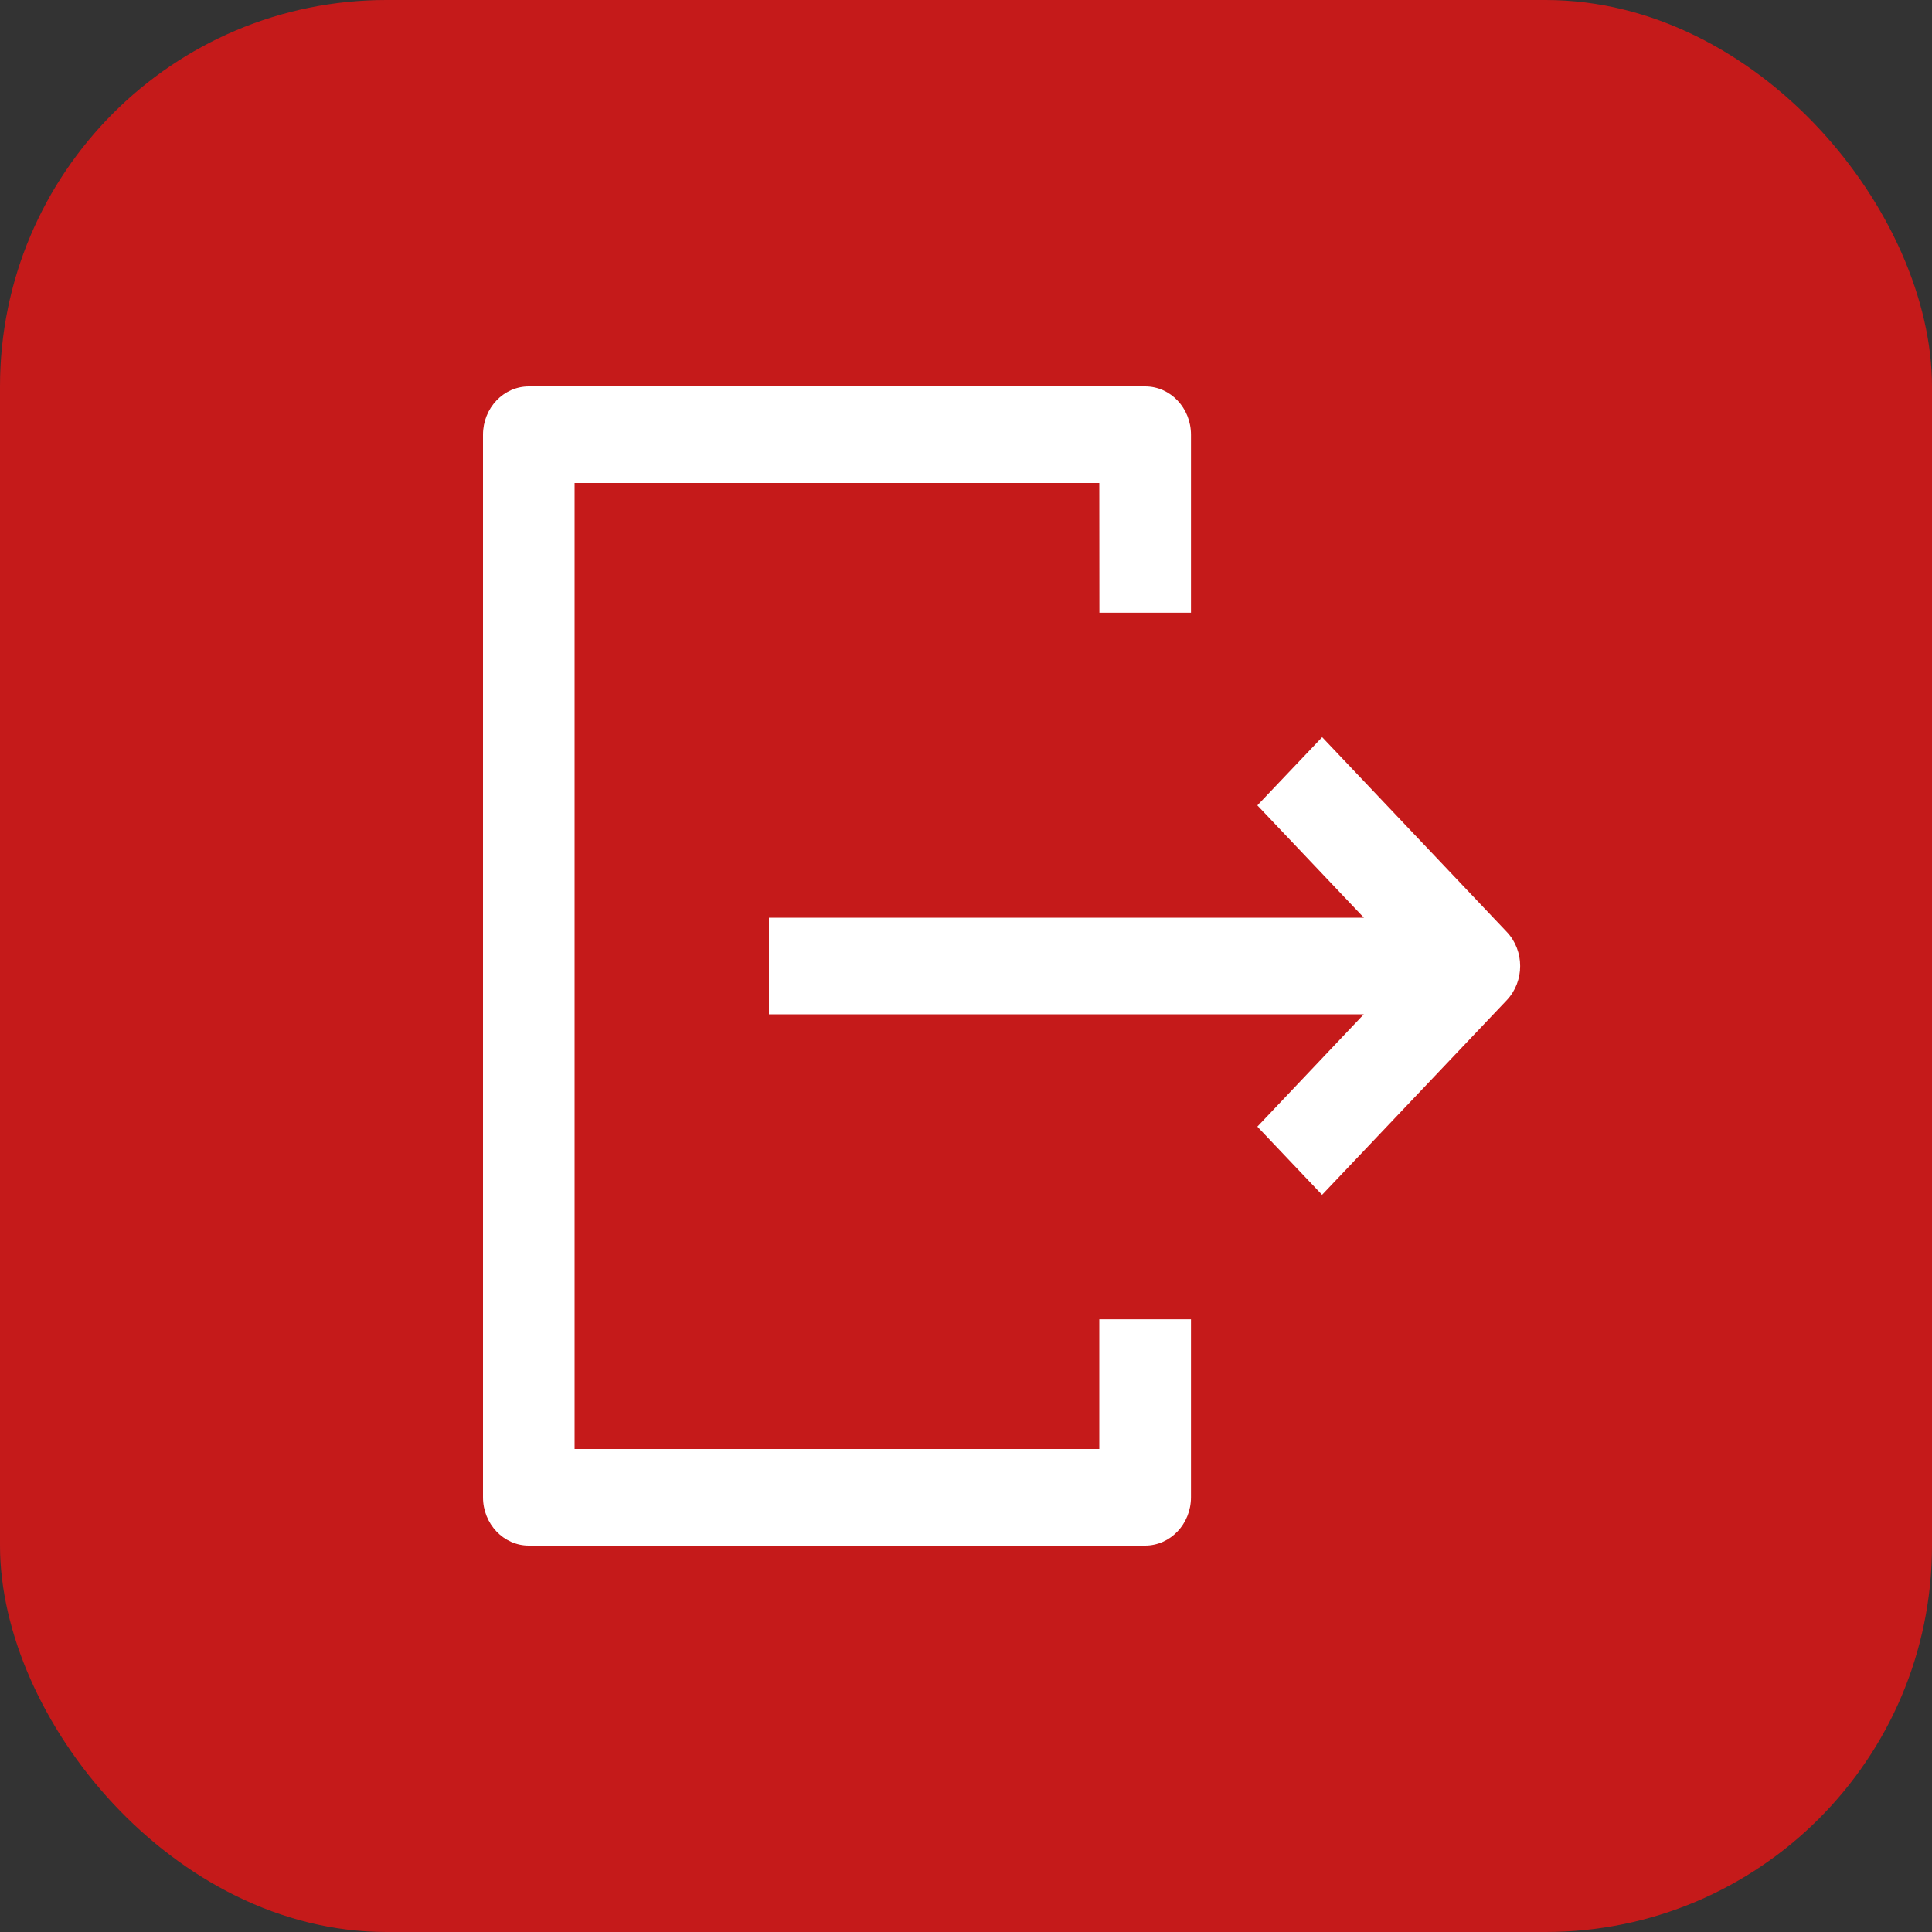 <svg width="20" height="20" viewBox="0 0 20 20" fill="none" xmlns="http://www.w3.org/2000/svg">
<rect x="0" y="0" width="20" height="20" fill="#333333" stroke="none"/>
<rect width="20" height="20" rx="4" fill="#C51A1A"/>
<path fill-rule="evenodd" clip-rule="evenodd" d="M12.329 13.657V15.5C12.329 15.776 12.116 16 11.854 16H5.474C5.213 16 5 15.776 5 15.5V4.5C5 4.224 5.212 4 5.474 4H11.855C12.117 4 12.329 4.224 12.329 4.5V6.343H11.381L11.38 5H5.948V15H11.38V13.657H12.329ZM14.118 10.5L13.016 11.663L13.686 12.369L15.598 10.354C15.783 10.158 15.783 9.842 15.598 9.647L13.687 7.631L13.016 8.337L14.119 9.5H7.96V10.5L14.118 10.5Z" fill="white"/>
</svg>
